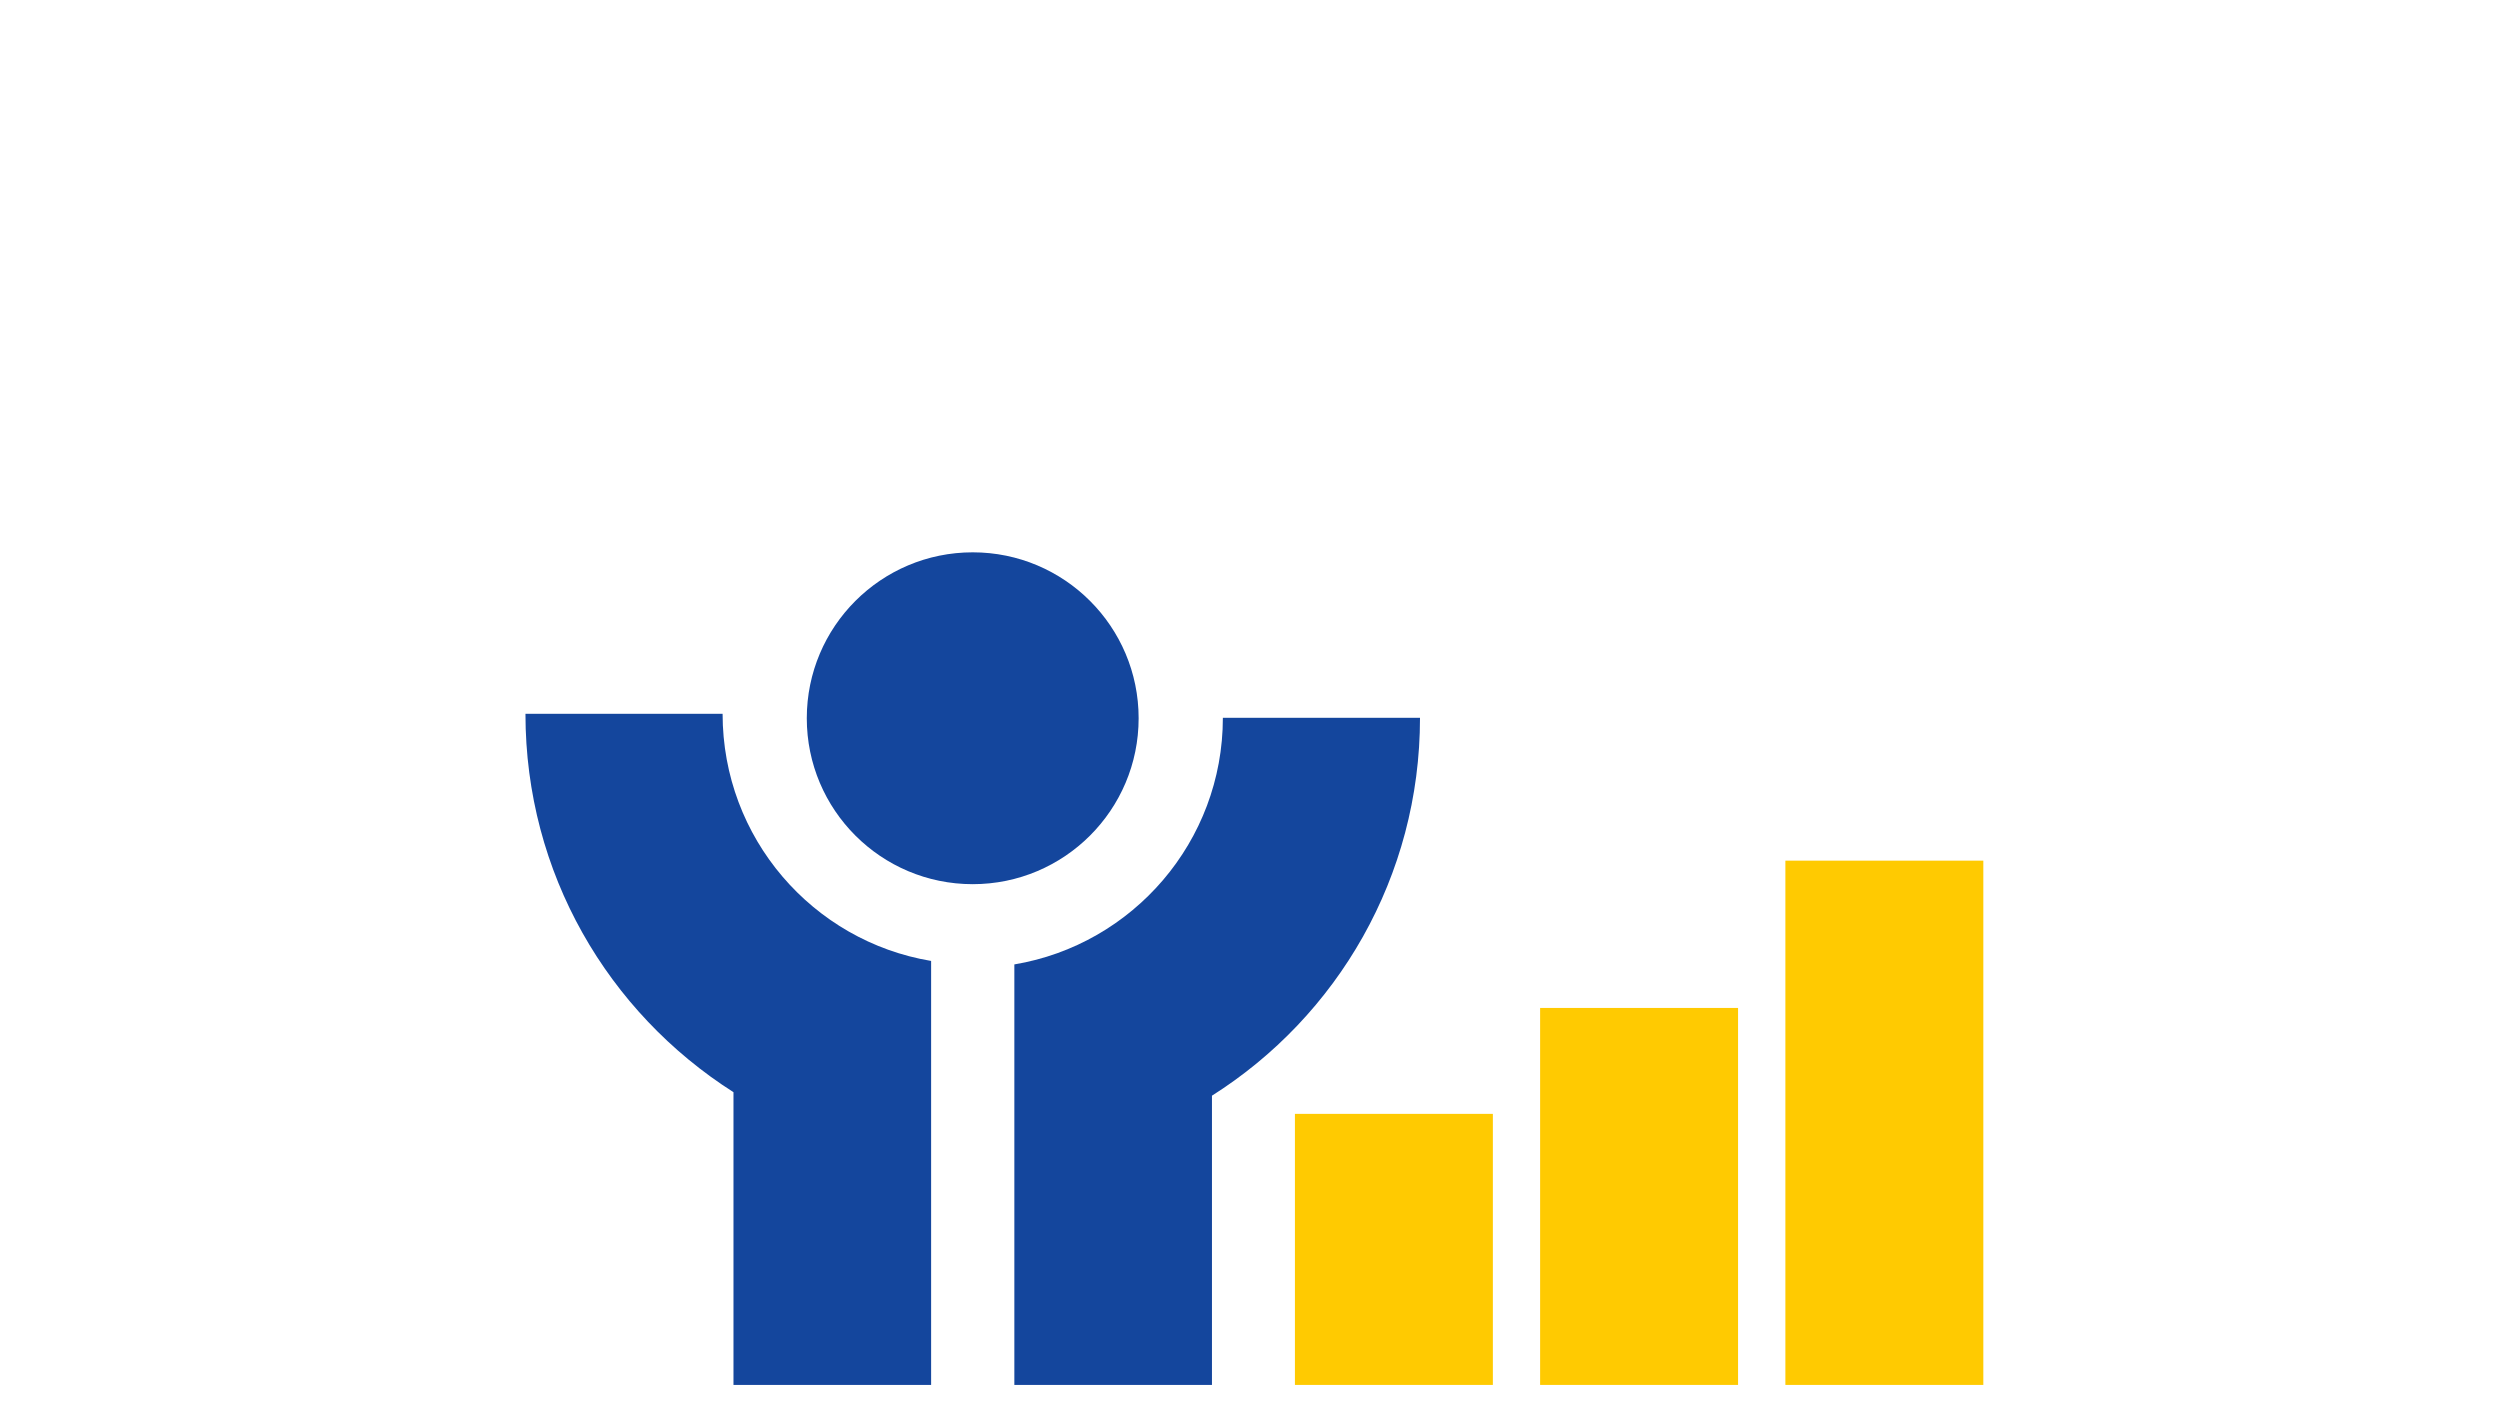 <svg width="130" height="73" viewBox="0 0 130 73" fill="none" xmlns="http://www.w3.org/2000/svg">
<g clip-path="url(#clip0_1259_14062)">
<path fill-rule="evenodd" clip-rule="evenodd" d="M63.022 56.975V72.016H52.746C52.746 64.727 52.746 57.438 52.746 50.15C58.902 49.119 63.589 43.762 63.589 37.324H73.84C73.84 45.591 69.538 52.854 63.022 56.975Z" fill="#14469D"/>
<path fill-rule="evenodd" clip-rule="evenodd" d="M50.581 28.721C55.346 28.721 59.209 32.584 59.209 37.349C59.209 42.114 55.346 45.977 50.581 45.977C45.816 45.977 41.953 42.114 41.953 37.349C41.953 32.584 45.816 28.721 50.581 28.721Z" fill="#14469D"/>
<path fill-rule="evenodd" clip-rule="evenodd" d="M48.418 72.015H38.141V56.794C31.625 52.647 27.324 45.41 27.324 37.117H37.575C37.575 43.581 42.262 48.939 48.418 49.969C48.418 57.309 48.418 64.675 48.418 72.015Z" fill="#14469D"/>
<path d="M67.336 57.921L67.336 72.016L77.629 72.016L77.629 57.921L67.336 57.921Z" fill="#FFCA01"/>
<path d="M80.086 52.413L80.086 72.016L90.379 72.016L90.379 52.413L80.086 52.413Z" fill="#FFCA01"/>
<path d="M92.84 44.754L92.84 72.016L103.133 72.016L103.133 44.754L92.84 44.754Z" fill="#FFCA01"/>
</g>
<defs>
<clipPath id="clip0_1259_14062">
<rect width="130" height="72.558" fill="white"/>
</clipPath>
</defs>
</svg>
